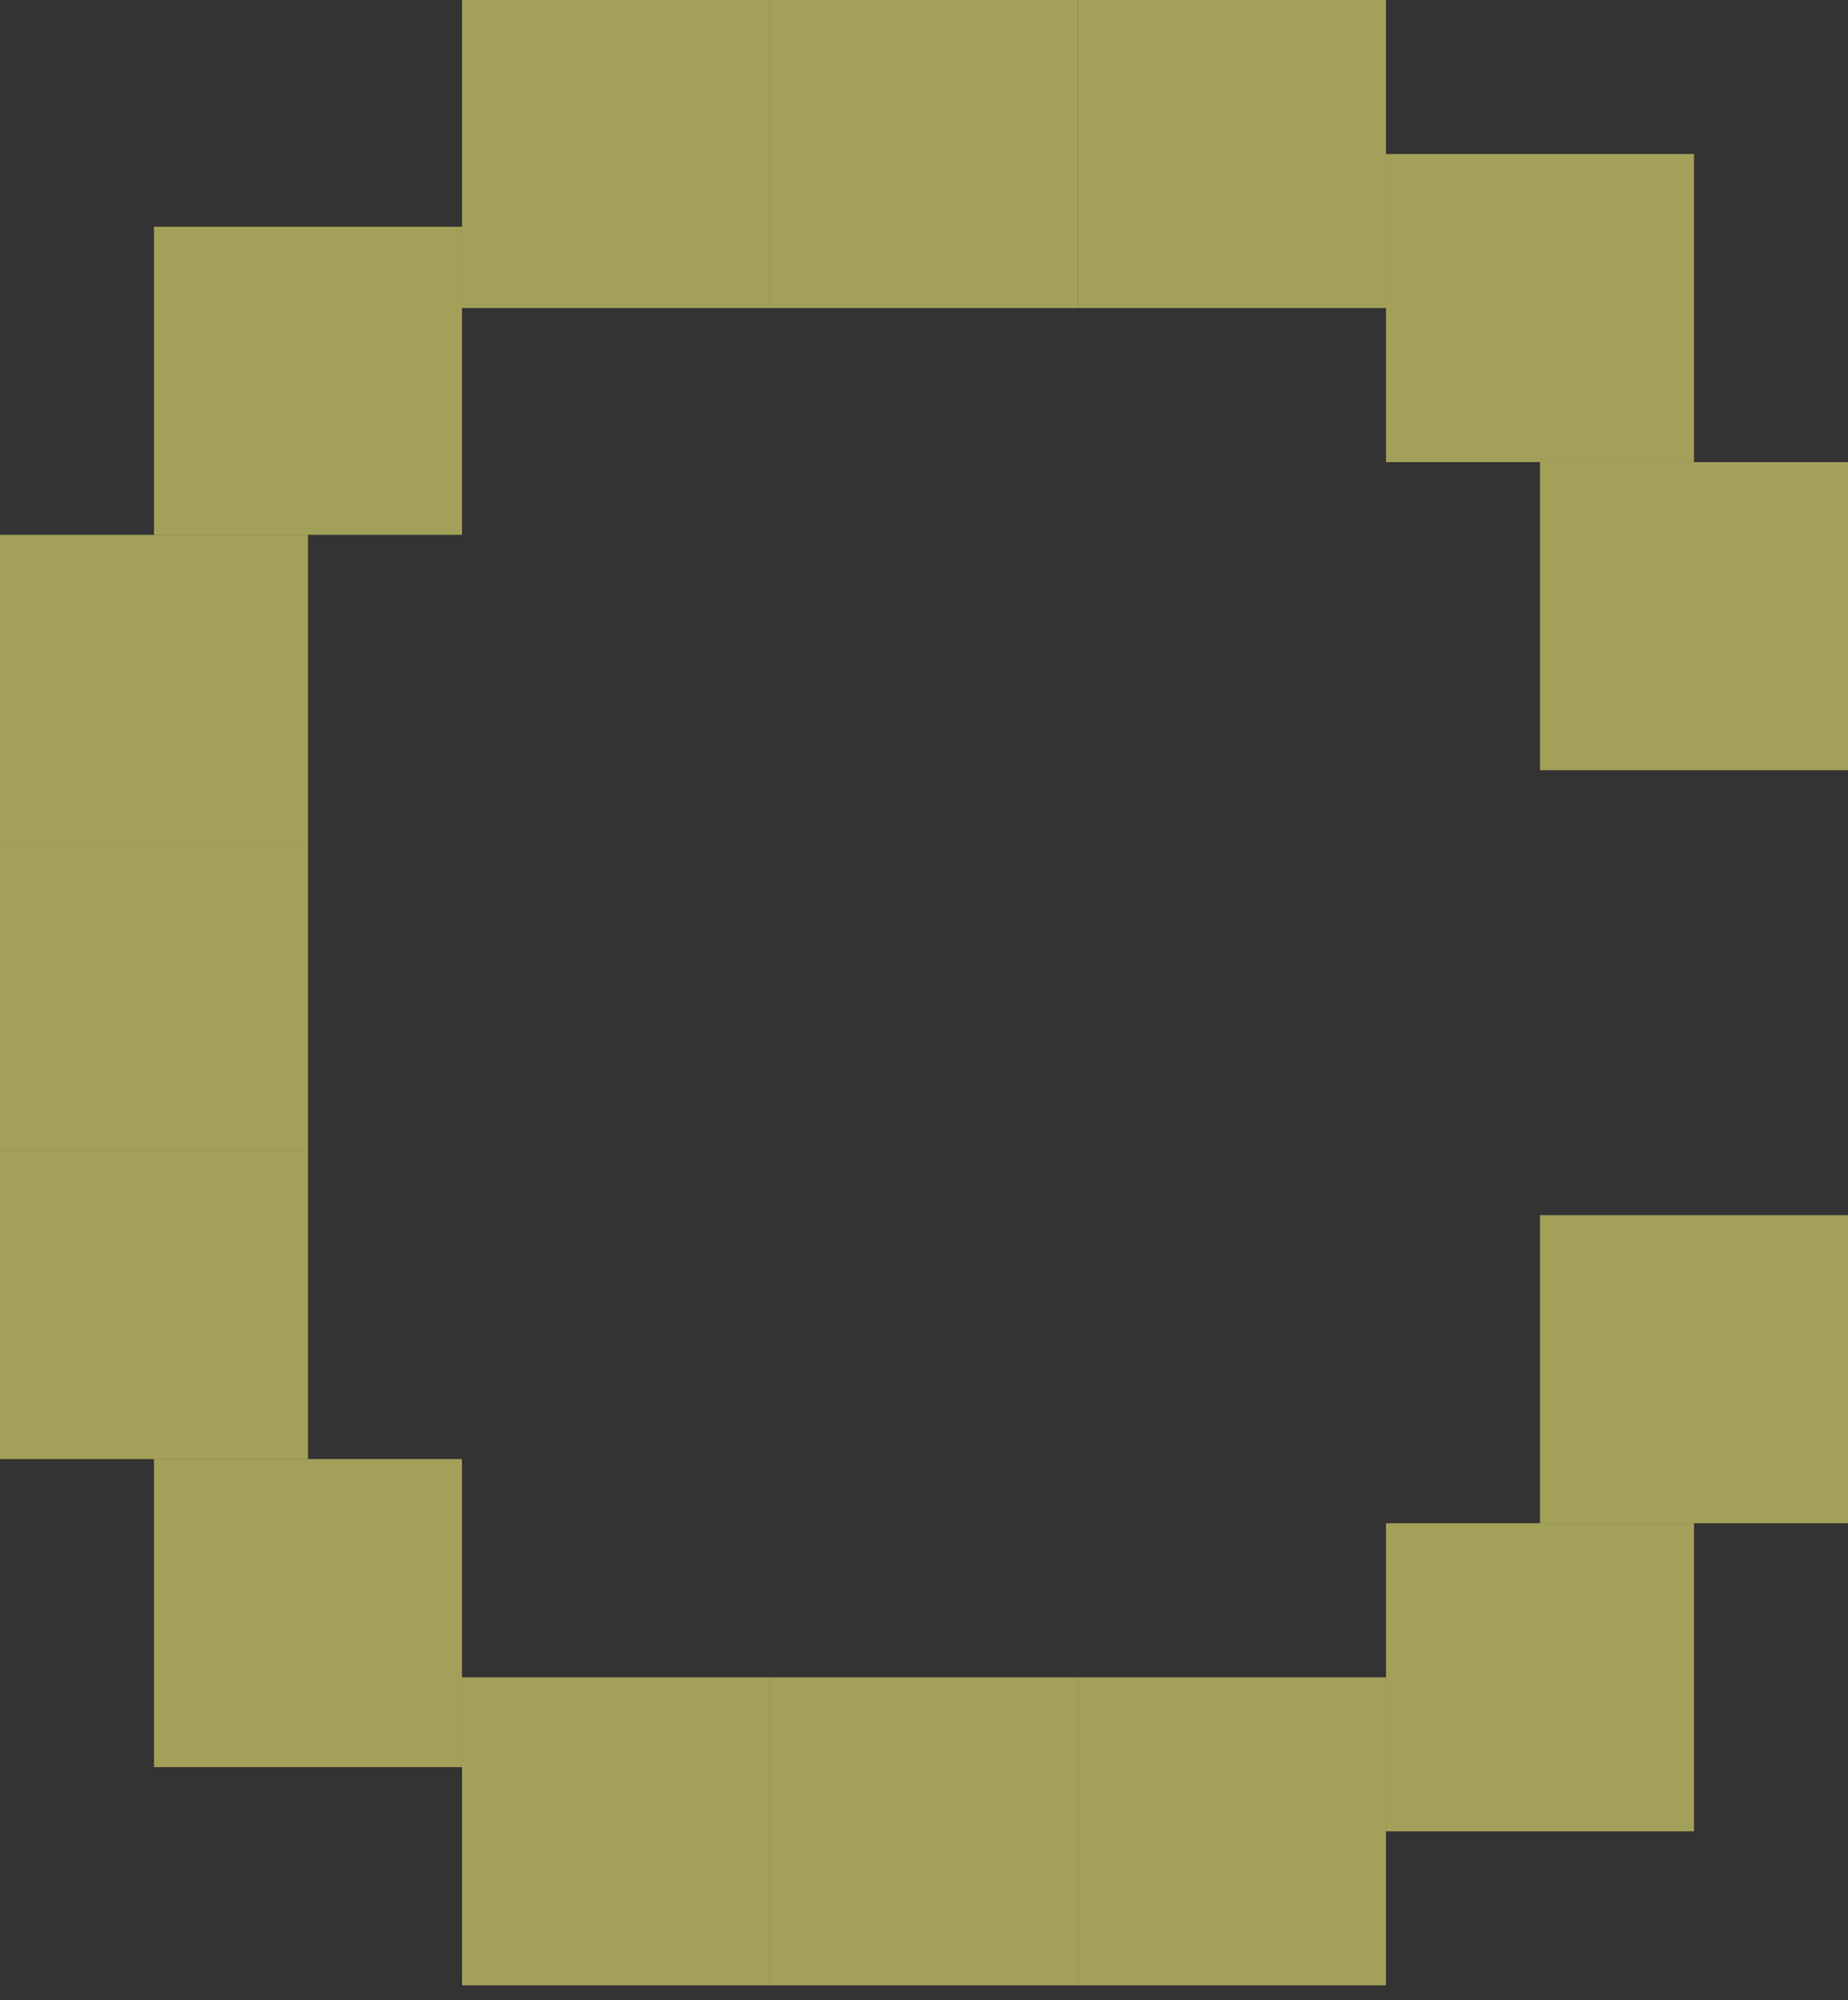 <svg width="73" height="79" viewBox="0 0 73 79" fill="none" xmlns="http://www.w3.org/2000/svg">
<rect x="0" y="0" width="73" height="79" fill="#333333" stroke="none"/>
<path d="M73 18.251H60.834V30.418H73V18.251Z" fill="#FFFA78" fill-opacity="0.55"/>
<path d="M66.917 6.083H54.751V18.249H66.917V6.083Z" fill="#FFFA78" fill-opacity="0.55"/>
<path d="M66.917 60.159H54.751V72.325H66.917V60.159Z" fill="#FFFA78" fill-opacity="0.55"/>
<path d="M73 47.991H60.834V60.157H73V47.991Z" fill="#FFFA78" fill-opacity="0.55"/>
<path d="M12.166 33.291H0V45.457H12.166V33.291Z" fill="#FFFA78" fill-opacity="0.55"/>
<path d="M12.166 45.457H0V57.623H12.166V45.457Z" fill="#FFFA78" fill-opacity="0.55"/>
<path d="M18.249 57.623H6.083V69.789H18.249V57.623Z" fill="#FFFA78" fill-opacity="0.55"/>
<path d="M30.416 66.242H18.25V78.408H30.416V66.242Z" fill="#FFFA78" fill-opacity="0.55"/>
<path d="M42.582 66.242H30.416V78.408H42.582V66.242Z" fill="#FFFA78" fill-opacity="0.55"/>
<path d="M12.166 21.124H0V33.291H12.166V21.124Z" fill="#FFFA78" fill-opacity="0.55"/>
<path d="M42.582 0H30.416V12.166H42.582V0Z" fill="#FFFA78" fill-opacity="0.55"/>
<path d="M54.748 66.242H42.582V78.408H54.748V66.242Z" fill="#FFFA78" fill-opacity="0.55"/>
<path d="M54.75 0H42.584V12.166H54.75V0Z" fill="#FFFA78" fill-opacity="0.55"/>
<path d="M18.249 8.956H6.083V21.122H18.249V8.956Z" fill="#FFFA78" fill-opacity="0.55"/>
<path d="M30.416 0H18.25V12.166H30.416V0Z" fill="#FFFA78" fill-opacity="0.55"/>
</svg>
